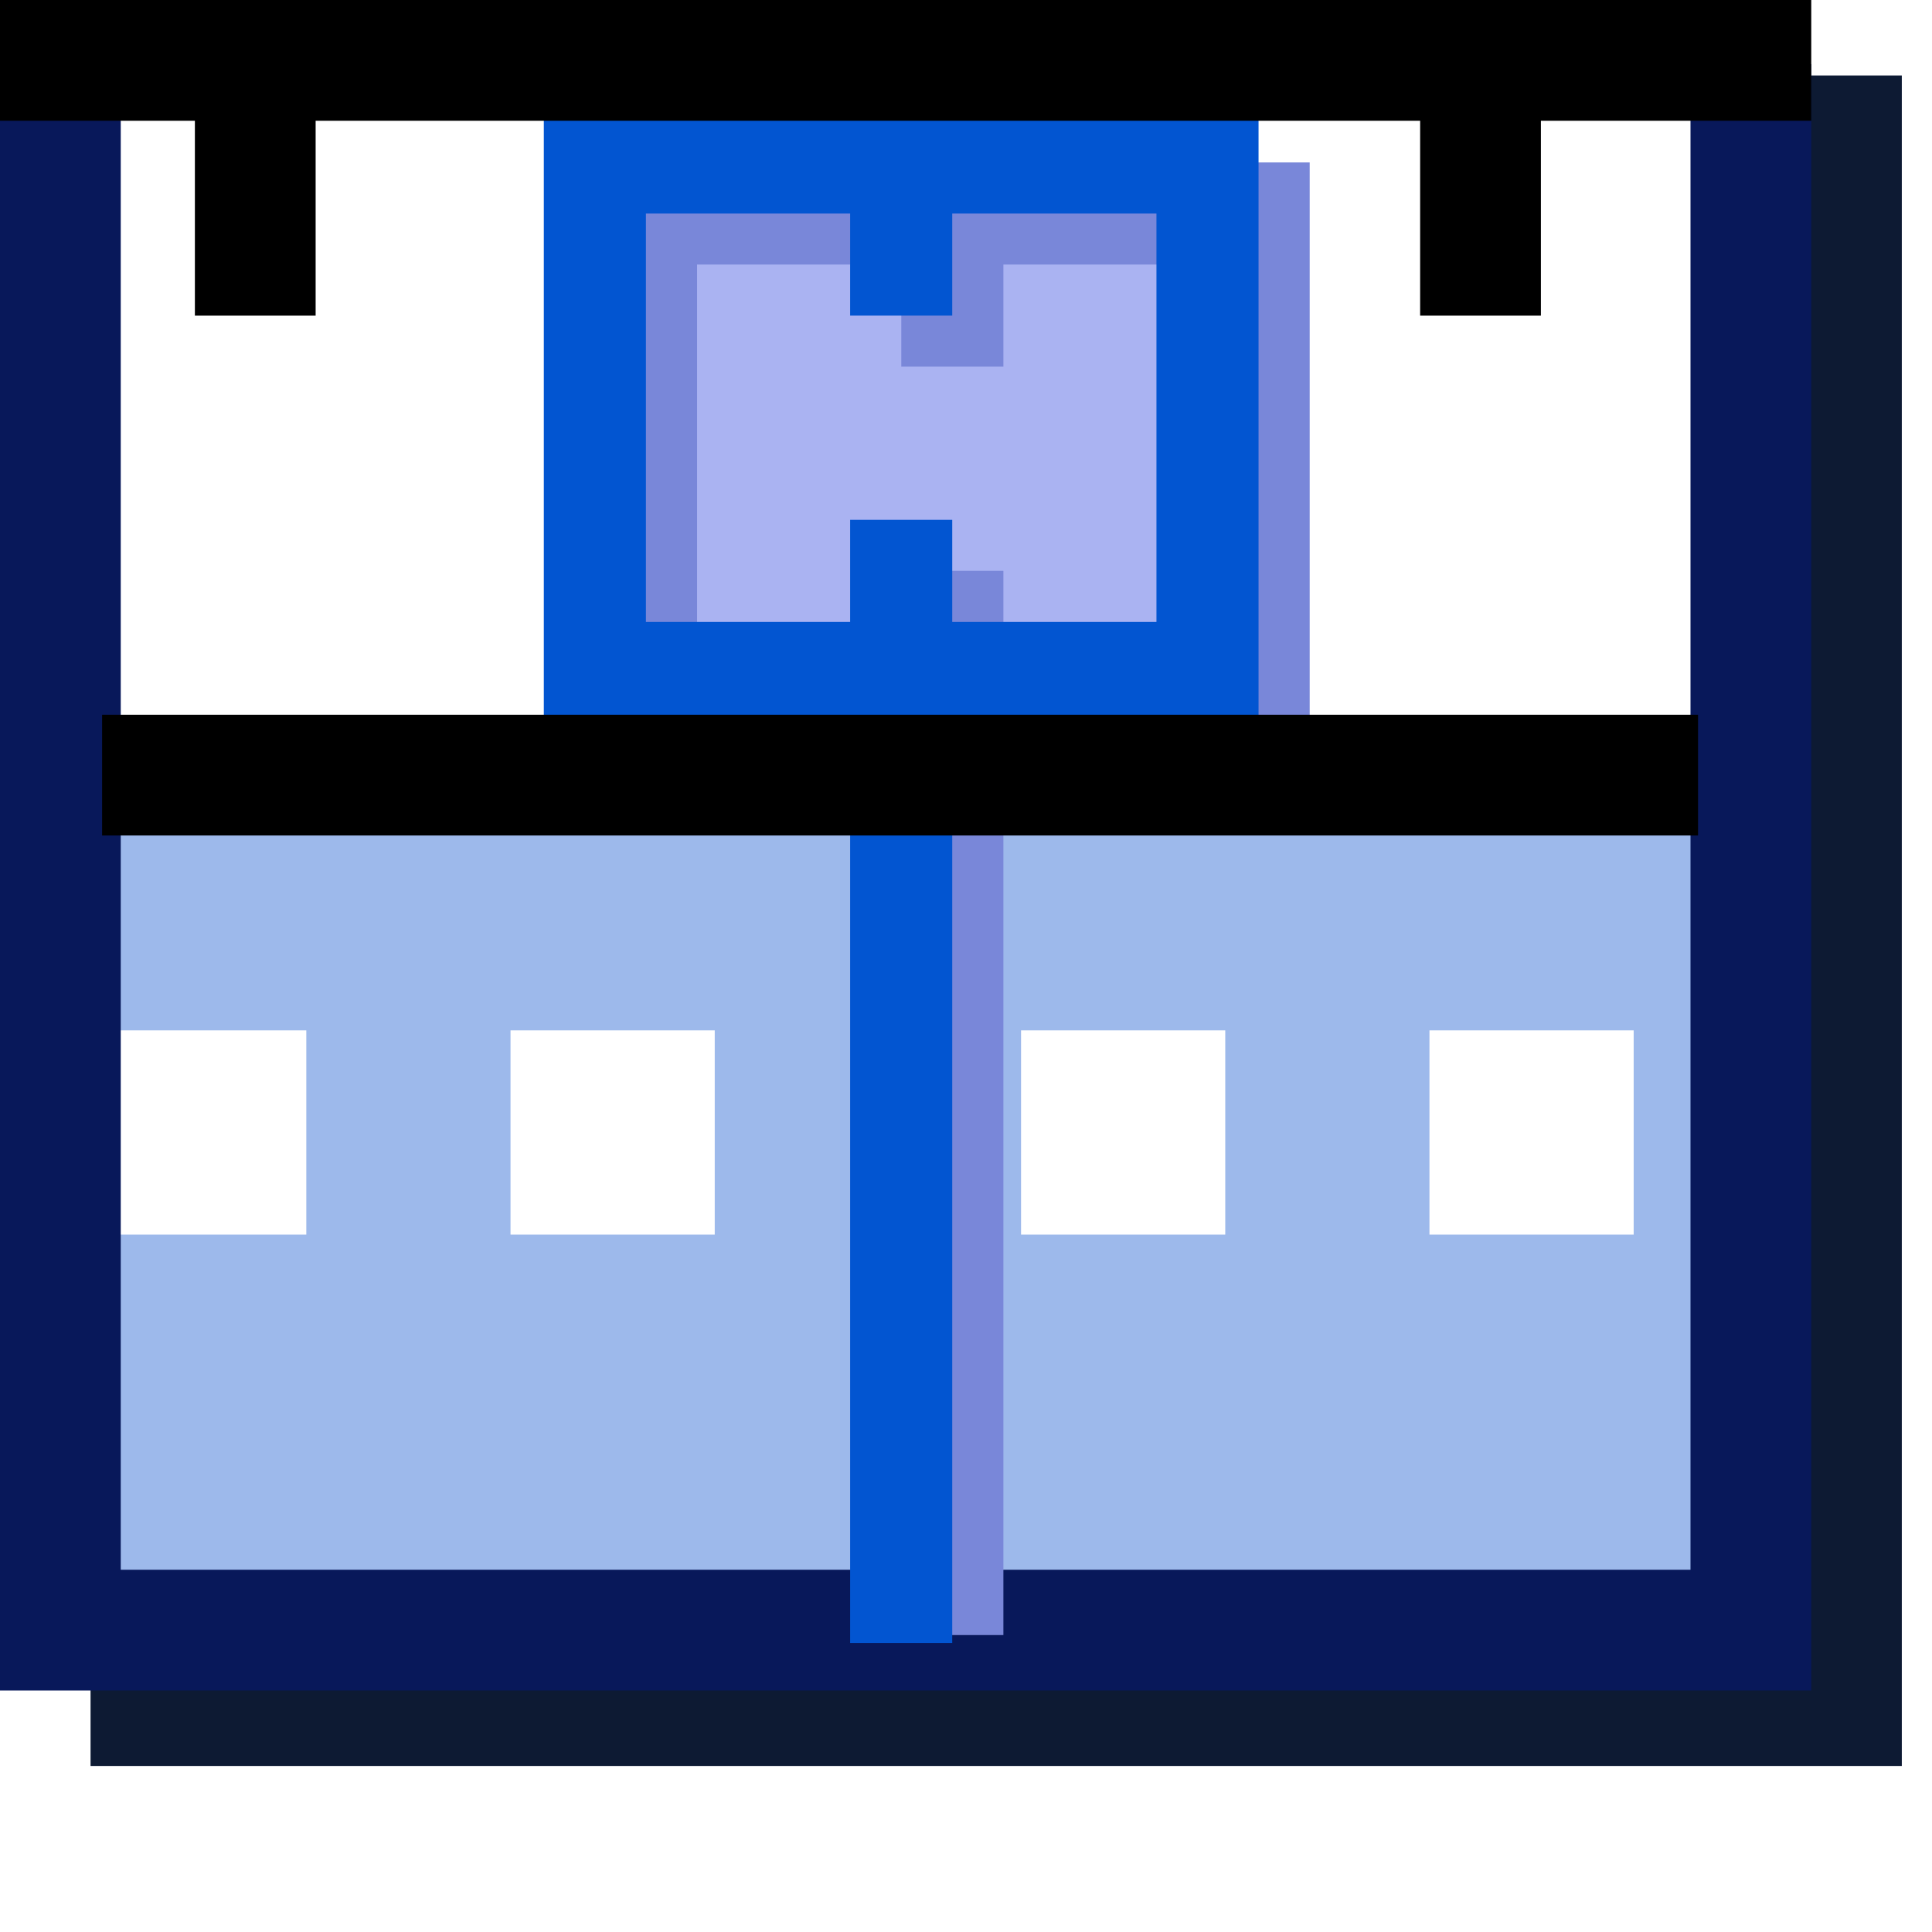 <?xml version="1.0" encoding="UTF-8" standalone="no"?>
<svg
   inkscape:export-ydpi="6"
   inkscape:export-xdpi="6"
   inkscape:export-filename="animation-stage.png"
   sodipodi:docname="animation-stage_16.svg"
   inkscape:version="1.1.2 (0a00cf5339, 2022-02-04)"
   id="svg8"
   version="1.1"
   viewBox="0 0 256 256"
   height="256"
   width="256"
   xmlns:inkscape="http://www.inkscape.org/namespaces/inkscape"
   xmlns:sodipodi="http://sodipodi.sourceforge.net/DTD/sodipodi-0.dtd"
   xmlns:xlink="http://www.w3.org/1999/xlink"
   xmlns="http://www.w3.org/2000/svg"
   xmlns:svg="http://www.w3.org/2000/svg"
   xmlns:rdf="http://www.w3.org/1999/02/22-rdf-syntax-ns#"
   xmlns:cc="http://creativecommons.org/ns#"
   xmlns:dc="http://purl.org/dc/elements/1.1/">
  <defs
     id="defs2">
    <linearGradient
       inkscape:collect="always"
       id="linearGradient2451">
      <stop
         style="stop-color:#b6d5ea;stop-opacity:1"
         offset="0"
         id="stop2447" />
      <stop
         style="stop-color:#ffffff;stop-opacity:1"
         offset="1"
         id="stop2449" />
    </linearGradient>
    <linearGradient
       x2="819.2"
       x1="-819.2"
       spreadMethod="pad"
       id="gradient0-6"
       gradientUnits="userSpaceOnUse"
       gradientTransform="matrix(0.001,0.004,0.001,-3.1044356e-4,-11.112,-11.792)">
      <stop
         id="stop99-7"
         stop-color="#0066cc"
         offset="0.0" />
      <stop
         id="stop101-5"
         stop-color="#0099ff"
         offset="0.498" />
      <stop
         id="stop103-3"
         stop-color="#ccffff"
         offset="1.0" />
    </linearGradient>
    <linearGradient
       x2="819.2"
       x1="-819.2"
       spreadMethod="pad"
       id="gradient1-5"
       gradientUnits="userSpaceOnUse"
       gradientTransform="matrix(0.001,0.004,0.003,-7.6199999e-4,-6.921,-12.638)">
      <stop
         id="stop106-6"
         stop-color="#0066cc"
         offset="0.0" />
      <stop
         id="stop108-2"
         stop-color="#0099ff"
         offset="0.498" />
      <stop
         id="stop110-9"
         stop-color="#ccffff"
         offset="1.0" />
    </linearGradient>
    <linearGradient
       x2="819.2"
       x1="-819.2"
       spreadMethod="pad"
       id="gradient2-1"
       gradientUnits="userSpaceOnUse"
       gradientTransform="matrix(0.001,0.004,0.003,-7.3377689e-4,-1.347,-13.739)">
      <stop
         id="stop113-2"
         stop-color="#0066cc"
         offset="0.0" />
      <stop
         id="stop115-70"
         stop-color="#0099ff"
         offset="0.498" />
      <stop
         id="stop117-93"
         stop-color="#ccffff"
         offset="1.0" />
    </linearGradient>
    <linearGradient
       x2="819.2"
       x1="-819.2"
       spreadMethod="pad"
       id="gradient3-6"
       gradientUnits="userSpaceOnUse"
       gradientTransform="matrix(0.001,0.004,0.001,-2.822231e-4,2.844,-14.572)">
      <stop
         id="stop120-06"
         stop-color="#0066cc"
         offset="0.0" />
      <stop
         id="stop122-26"
         stop-color="#0099ff"
         offset="0.498" />
      <stop
         id="stop124-1"
         stop-color="#ccffff"
         offset="1.0" />
    </linearGradient>
    <clipPath
       clipPathUnits="userSpaceOnUse"
       id="clipPath1385">
      <path
         id="path1387"
         style="fill:url(#linearGradient1389);fill-opacity:1;stroke:none;stroke-width:1px;stroke-linecap:butt;stroke-linejoin:miter;stroke-opacity:1"
         d="m -22.432,20 v 2.5 0.5 0.5 6.5 0.5 V 33 h 15 v -2.5 -0.5 -6.5 -1 -2 V 20 Z" />
    </clipPath>
    <linearGradient
       inkscape:collect="always"
       xlink:href="#linearGradient2451"
       id="linearGradient1389"
       gradientUnits="userSpaceOnUse"
       gradientTransform="translate(-1.6315e-5)"
       x1="-15.432"
       y1="23.5"
       x2="-15.432"
       y2="29.5" />
    <filter
       inkscape:collect="always"
       style="color-interpolation-filters:sRGB"
       id="filter38134"
       x="-0.17"
       y="-0.082"
       width="1.339"
       height="1.165">
      <feGaussianBlur
         inkscape:collect="always"
         stdDeviation="0.495"
         id="feGaussianBlur38136" />
    </filter>
    <clipPath
       clipPathUnits="userSpaceOnUse"
       id="clipPath75519">
      <path
         id="path75521"
         style="fill:#7987d9;fill-rule:evenodd;stroke-width:15.844;stroke-linecap:round;stroke-linejoin:round;stop-color:#000000"
         d="m -32.432,10 h 17 v 16 h -17 z" />
    </clipPath>
    <filter
       inkscape:collect="always"
       style="color-interpolation-filters:sRGB"
       id="filter8205"
       x="-0.142"
       y="-0.152"
       width="1.284"
       height="1.304">
      <feGaussianBlur
         inkscape:collect="always"
         stdDeviation="14.21"
         id="feGaussianBlur8207" />
    </filter>
  </defs>
  <sodipodi:namedview
     inkscape:snap-global="true"
     inkscape:bbox-paths="false"
     fit-margin-bottom="0"
     fit-margin-right="0"
     fit-margin-left="0"
     fit-margin-top="0"
     inkscape:bbox-nodes="true"
     inkscape:snap-bbox="true"
     inkscape:window-maximized="1"
     inkscape:window-y="0"
     inkscape:window-x="0"
     inkscape:window-height="2043"
     inkscape:window-width="3840"
     units="px"
     showgrid="true"
     inkscape:document-rotation="0"
     inkscape:current-layer="layer1"
     inkscape:document-units="px"
     inkscape:cy="123.39013"
     inkscape:cx="87.327687"
     inkscape:zoom="5.6568543"
     inkscape:pageshadow="2"
     inkscape:pageopacity="0.0"
     borderopacity="1.0"
     bordercolor="#666666"
     pagecolor="#ffffff"
     id="base"
     inkscape:object-paths="false"
     inkscape:snap-smooth-nodes="true"
     inkscape:snap-others="true"
     inkscape:snap-grids="true"
     showguides="true"
     inkscape:pagecheckerboard="0">
    <inkscape:grid
       originy="0"
       originx="0"
       id="grid1504"
       type="xygrid" />
    <inkscape:grid
       originy="0"
       originx="0"
       spacingy="0.5"
       spacingx="0.5"
       id="grid1507"
       type="xygrid" />
  </sodipodi:namedview>
  <g
     transform="translate(-12.568)"
     id="layer1"
     inkscape:groupmode="layer"
     inkscape:label="Layer 1">
    <path
       id="path8104"
       style="fill:#0d1a33;fill-opacity:1;stroke:none;stroke-width:16;stroke-linecap:butt;stroke-linejoin:miter;stroke-miterlimit:4;stroke-dasharray:none;stroke-opacity:1;filter:url(#filter8205)"
       d="M 24.568,10 V 26 234 H 264.568 V 18.5 10 Z" />
    <g
       id="g7802">
      <path
         style="fill:#9db9eb;fill-opacity:1;stroke:none;stroke-width:16;stroke-linecap:butt;stroke-linejoin:miter;stroke-miterlimit:4;stroke-dasharray:none;stroke-opacity:1"
         d="m 245.068,102.706 v 108.235 H 19.332 v -108.235 z"
         id="path75811"
         sodipodi:nodetypes="ccccc" />
      <path
         style="fill:#ffffff;fill-opacity:1;stroke:none;stroke-width:16;stroke-linecap:butt;stroke-linejoin:miter;stroke-miterlimit:4;stroke-dasharray:none;stroke-opacity:1"
         d="m 19.332,8 v 94.706 H 239.568 V 8 Z"
         id="path75813"
         sodipodi:nodetypes="ccccc" />
      <path
         style="fill:none;stroke:#000000;stroke-width:16;stroke-linecap:butt;stroke-linejoin:miter;stroke-miterlimit:4;stroke-dasharray:none;stroke-opacity:1"
         d="M 46.391,41.824 V 8"
         id="path75815" />
      <path
         style="fill:none;stroke:#000000;stroke-width:16;stroke-linecap:butt;stroke-linejoin:miter;stroke-miterlimit:4;stroke-dasharray:none;stroke-opacity:1"
         d="M 208.744,41.824 V 8"
         id="path75817" />
      <path
         style="fill:#aab3f2;fill-opacity:1;stroke:none;stroke-width:16;stroke-linecap:butt;stroke-linejoin:miter;stroke-miterlimit:4;stroke-dasharray:none;stroke-opacity:1"
         d="M 86.979,21.529 H 168.156 V 89.176 H 86.979 Z"
         id="path75819" />
      <path
         style="fill:#ffffff;fill-opacity:1;stroke:none;stroke-width:16;stroke-linecap:butt;stroke-linejoin:miter;stroke-miterlimit:4;stroke-dasharray:none;stroke-opacity:1"
         d="M 26.097,136.529 H 53.156 v 27.059 H 26.097 Z"
         id="path75821" />
      <path
         style="fill:#ffffff;fill-opacity:1;stroke:none;stroke-width:16;stroke-linecap:butt;stroke-linejoin:miter;stroke-miterlimit:4;stroke-dasharray:none;stroke-opacity:1"
         d="M 80.215,136.529 H 107.274 v 27.059 H 80.215 Z"
         id="path75823" />
      <path
         style="fill:#ffffff;fill-opacity:1;stroke:none;stroke-width:16;stroke-linecap:butt;stroke-linejoin:miter;stroke-miterlimit:4;stroke-dasharray:none;stroke-opacity:1"
         d="m 147.862,136.529 h 27.059 v 27.059 h -27.059 z"
         id="path75825" />
      <path
         style="fill:none;stroke:#08185a;stroke-width:16;stroke-linecap:butt;stroke-linejoin:miter;stroke-miterlimit:4;stroke-dasharray:none;stroke-opacity:1"
         d="M 20.568,8.5 V 216 H 244.568 V 8.5"
         id="path75827"
         sodipodi:nodetypes="cccc" />
      <path
         style="fill:#ffffff;fill-opacity:1;stroke:none;stroke-width:16;stroke-linecap:butt;stroke-linejoin:miter;stroke-miterlimit:4;stroke-dasharray:none;stroke-opacity:1"
         d="m 201.979,136.529 h 27.059 v 27.059 h -27.059 z"
         id="path75829" />
      <path
         id="path75831"
         style="color:#000000;fill:#7987d9;fill-opacity:1;stroke-width:1.183;stroke-miterlimit:4;stroke-dasharray:none;filter:url(#filter38134)"
         d="m -26.932,11.5 v 0.5 5.5 h 3 v 8.423 h 1 V 17.5 h 3 v -6 z m 1,1 h 2 v 1 h 1 v -1 h 2 v 4 h -2 v -1 h -1 v 1 h -2 z"
         sodipodi:nodetypes="ccccccccccccccccccccccc"
         transform="matrix(13.529,0,0,13.529,455.769,-134.059)" />
      <path
         id="path75833"
         style="color:#000000;fill:#0255d1;stroke-width:16;stroke-miterlimit:4;stroke-dasharray:none"
         d="m 84.627,14.765 v 6.765 74.412 H 125.215 V 217.706 h 13.529 V 95.941 h 40.588 V 14.765 Z m 13.529,13.529 h 27.059 v 13.529 h 13.529 V 28.294 h 27.059 V 82.412 H 138.744 V 68.882 H 125.215 V 82.412 H 98.156 Z" />
      <path
         style="fill:none;stroke:#000000;stroke-width:16;stroke-linecap:butt;stroke-linejoin:miter;stroke-miterlimit:4;stroke-dasharray:none;stroke-opacity:1"
         d="M 26.097,102.706 H 237.568"
         id="path75835"
         sodipodi:nodetypes="cc" />
      <path
         style="fill:none;stroke:#000000;stroke-width:16;stroke-linecap:butt;stroke-linejoin:miter;stroke-miterlimit:4;stroke-dasharray:none;stroke-opacity:1"
         d="M 12.568,8 H 252.568"
         id="path75837"
         sodipodi:nodetypes="cc" />
    </g>
  </g>
</svg>
